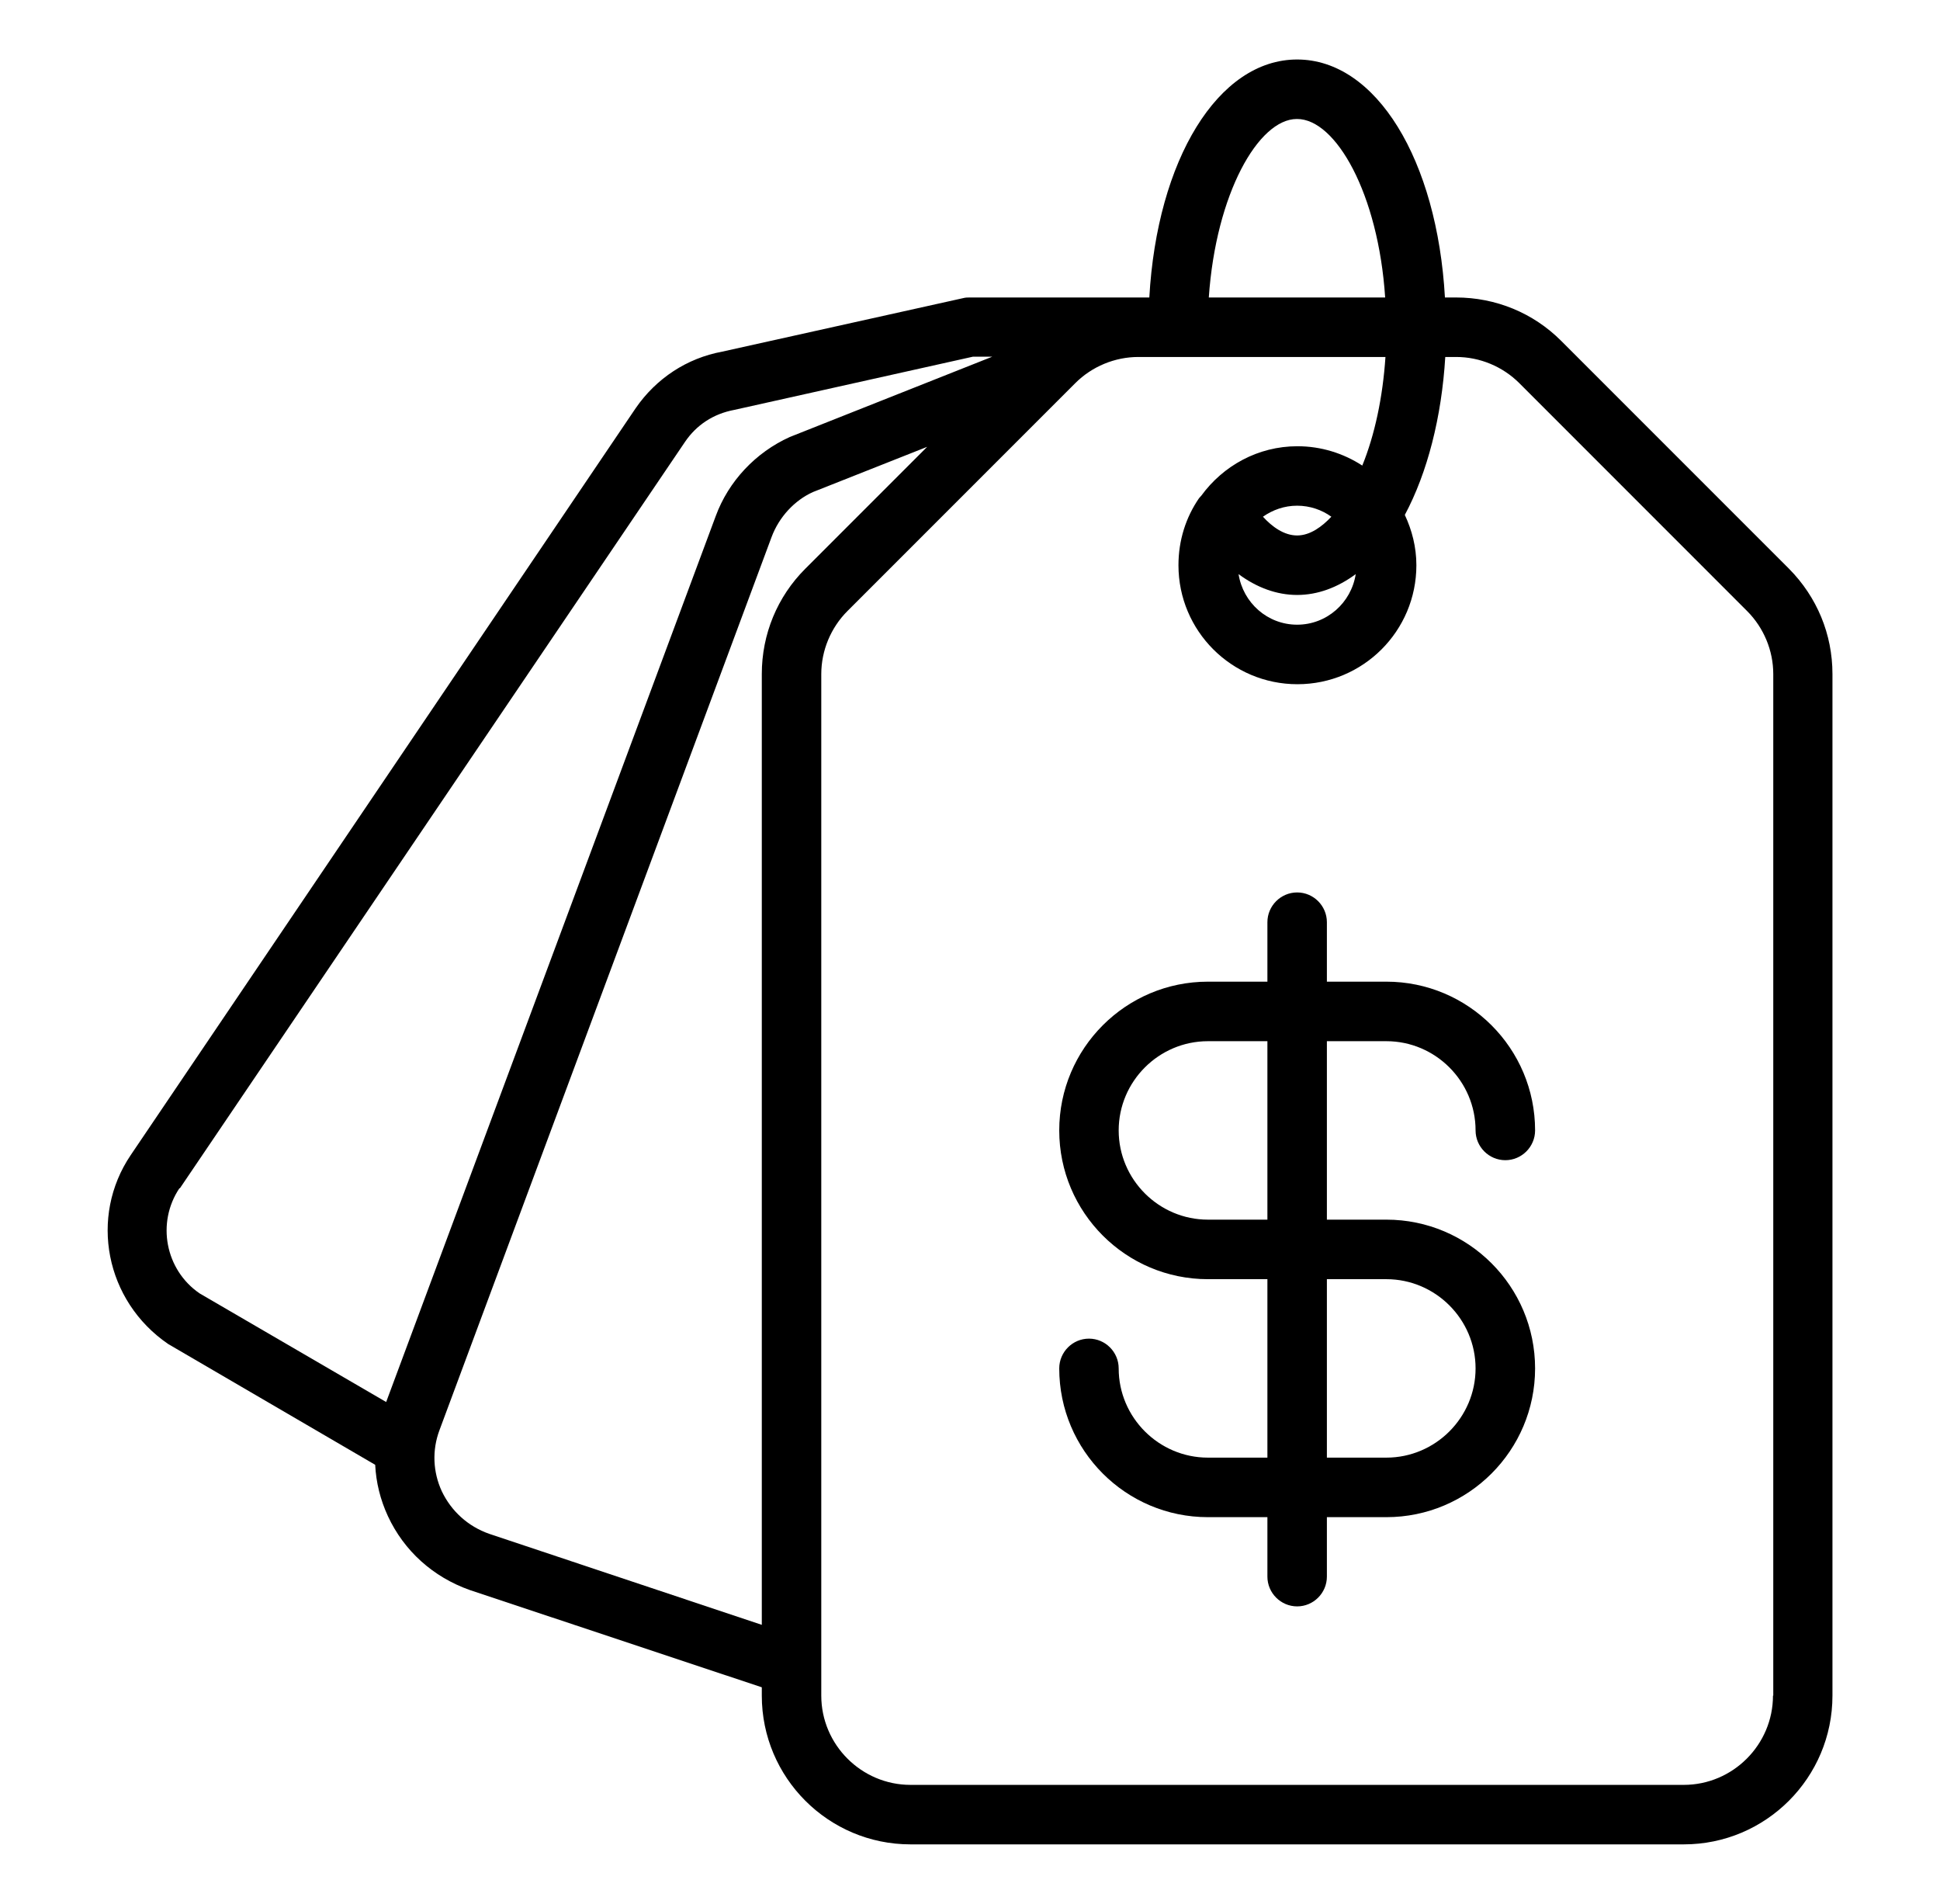 <svg width="53" height="52" viewBox="0 0 53 52" fill="none" xmlns="http://www.w3.org/2000/svg">
<path d="M48.876 15.535L42.652 9.311C41.889 8.547 40.865 8.125 39.776 8.125H39.475C39.264 4.371 37.599 1.625 35.437 1.625C33.276 1.625 31.61 4.371 31.399 8.125H26.5C26.443 8.125 26.378 8.125 26.321 8.141L19.732 9.604C18.765 9.783 17.928 10.335 17.367 11.148L3.571 31.549C2.434 33.231 2.872 35.531 4.595 36.709L10.25 40.008C10.274 40.487 10.388 40.958 10.599 41.413C11.038 42.356 11.826 43.071 12.834 43.428L20.812 46.085V46.312C20.812 48.555 22.632 50.375 24.875 50.375H46C48.242 50.375 50.062 48.555 50.062 46.312V18.411C50.062 17.323 49.64 16.307 48.876 15.535ZM35.437 3.25C36.494 3.25 37.655 5.289 37.842 8.125H33.024C33.219 5.289 34.381 3.25 35.429 3.25H35.437ZM4.912 32.459L18.716 12.066C19.025 11.611 19.488 11.302 20.057 11.196L26.581 9.742H27.109L21.576 11.936C20.642 12.358 19.902 13.146 19.553 14.097L10.55 38.293L5.456 35.328C4.514 34.686 4.27 33.394 4.904 32.451L4.912 32.459ZM13.362 41.892C12.785 41.689 12.33 41.275 12.07 40.731C11.826 40.203 11.802 39.609 12.005 39.065L21.08 14.666C21.284 14.121 21.706 13.666 22.21 13.439L25.33 12.204L21.999 15.535C21.235 16.299 20.812 17.323 20.812 18.411V44.379L13.362 41.892ZM48.437 46.312C48.437 47.653 47.34 48.75 46 48.75H24.875C23.534 48.75 22.437 47.653 22.437 46.312V18.411C22.437 17.769 22.697 17.144 23.152 16.689L29.376 10.465C29.831 10.01 30.457 9.75 31.099 9.75H37.85C37.777 10.847 37.558 11.879 37.217 12.716C36.705 12.383 36.095 12.188 35.445 12.188C34.365 12.188 33.414 12.724 32.821 13.536C32.797 13.561 32.78 13.585 32.756 13.609C32.399 14.129 32.195 14.755 32.195 15.438C32.195 17.233 33.65 18.688 35.445 18.688C37.241 18.688 38.695 17.233 38.695 15.438C38.695 14.942 38.574 14.479 38.379 14.064C38.996 12.911 39.386 11.391 39.484 9.75H39.784C40.426 9.75 41.052 10.01 41.507 10.465L47.73 16.689C48.185 17.144 48.445 17.769 48.445 18.411V46.312H48.437ZM35.437 16.25C35.998 16.25 36.542 16.047 37.038 15.681C36.916 16.461 36.25 17.062 35.437 17.062C34.625 17.062 33.959 16.461 33.837 15.681C34.332 16.047 34.877 16.25 35.437 16.25ZM34.503 14.113C34.771 13.926 35.088 13.812 35.437 13.812C35.787 13.812 36.112 13.926 36.372 14.113C36.12 14.381 35.795 14.625 35.437 14.625C35.08 14.625 34.755 14.389 34.503 14.113Z" fill="black"/>
<path d="M37.875 28.438C39.216 28.438 40.312 29.534 40.312 30.875C40.312 31.322 40.678 31.688 41.125 31.688C41.572 31.688 41.938 31.322 41.938 30.875C41.938 28.633 40.117 26.812 37.875 26.812H36.25V25.188C36.25 24.741 35.884 24.375 35.438 24.375C34.991 24.375 34.625 24.741 34.625 25.188V26.812H33C30.758 26.812 28.938 28.633 28.938 30.875C28.938 33.117 30.758 34.938 33 34.938H34.625V39.812H33C31.659 39.812 30.562 38.716 30.562 37.375C30.562 36.928 30.197 36.562 29.75 36.562C29.303 36.562 28.938 36.928 28.938 37.375C28.938 39.617 30.758 41.438 33 41.438H34.625V43.062C34.625 43.509 34.991 43.875 35.438 43.875C35.884 43.875 36.25 43.509 36.25 43.062V41.438H37.875C40.117 41.438 41.938 39.617 41.938 37.375C41.938 35.133 40.117 33.312 37.875 33.312H36.25V28.438H37.875ZM37.875 34.938C39.216 34.938 40.312 36.034 40.312 37.375C40.312 38.716 39.216 39.812 37.875 39.812H36.25V34.938H37.875ZM34.625 33.312H33C31.659 33.312 30.562 32.216 30.562 30.875C30.562 29.534 31.659 28.438 33 28.438H34.625V33.312Z" fill="black"/>
</svg>
